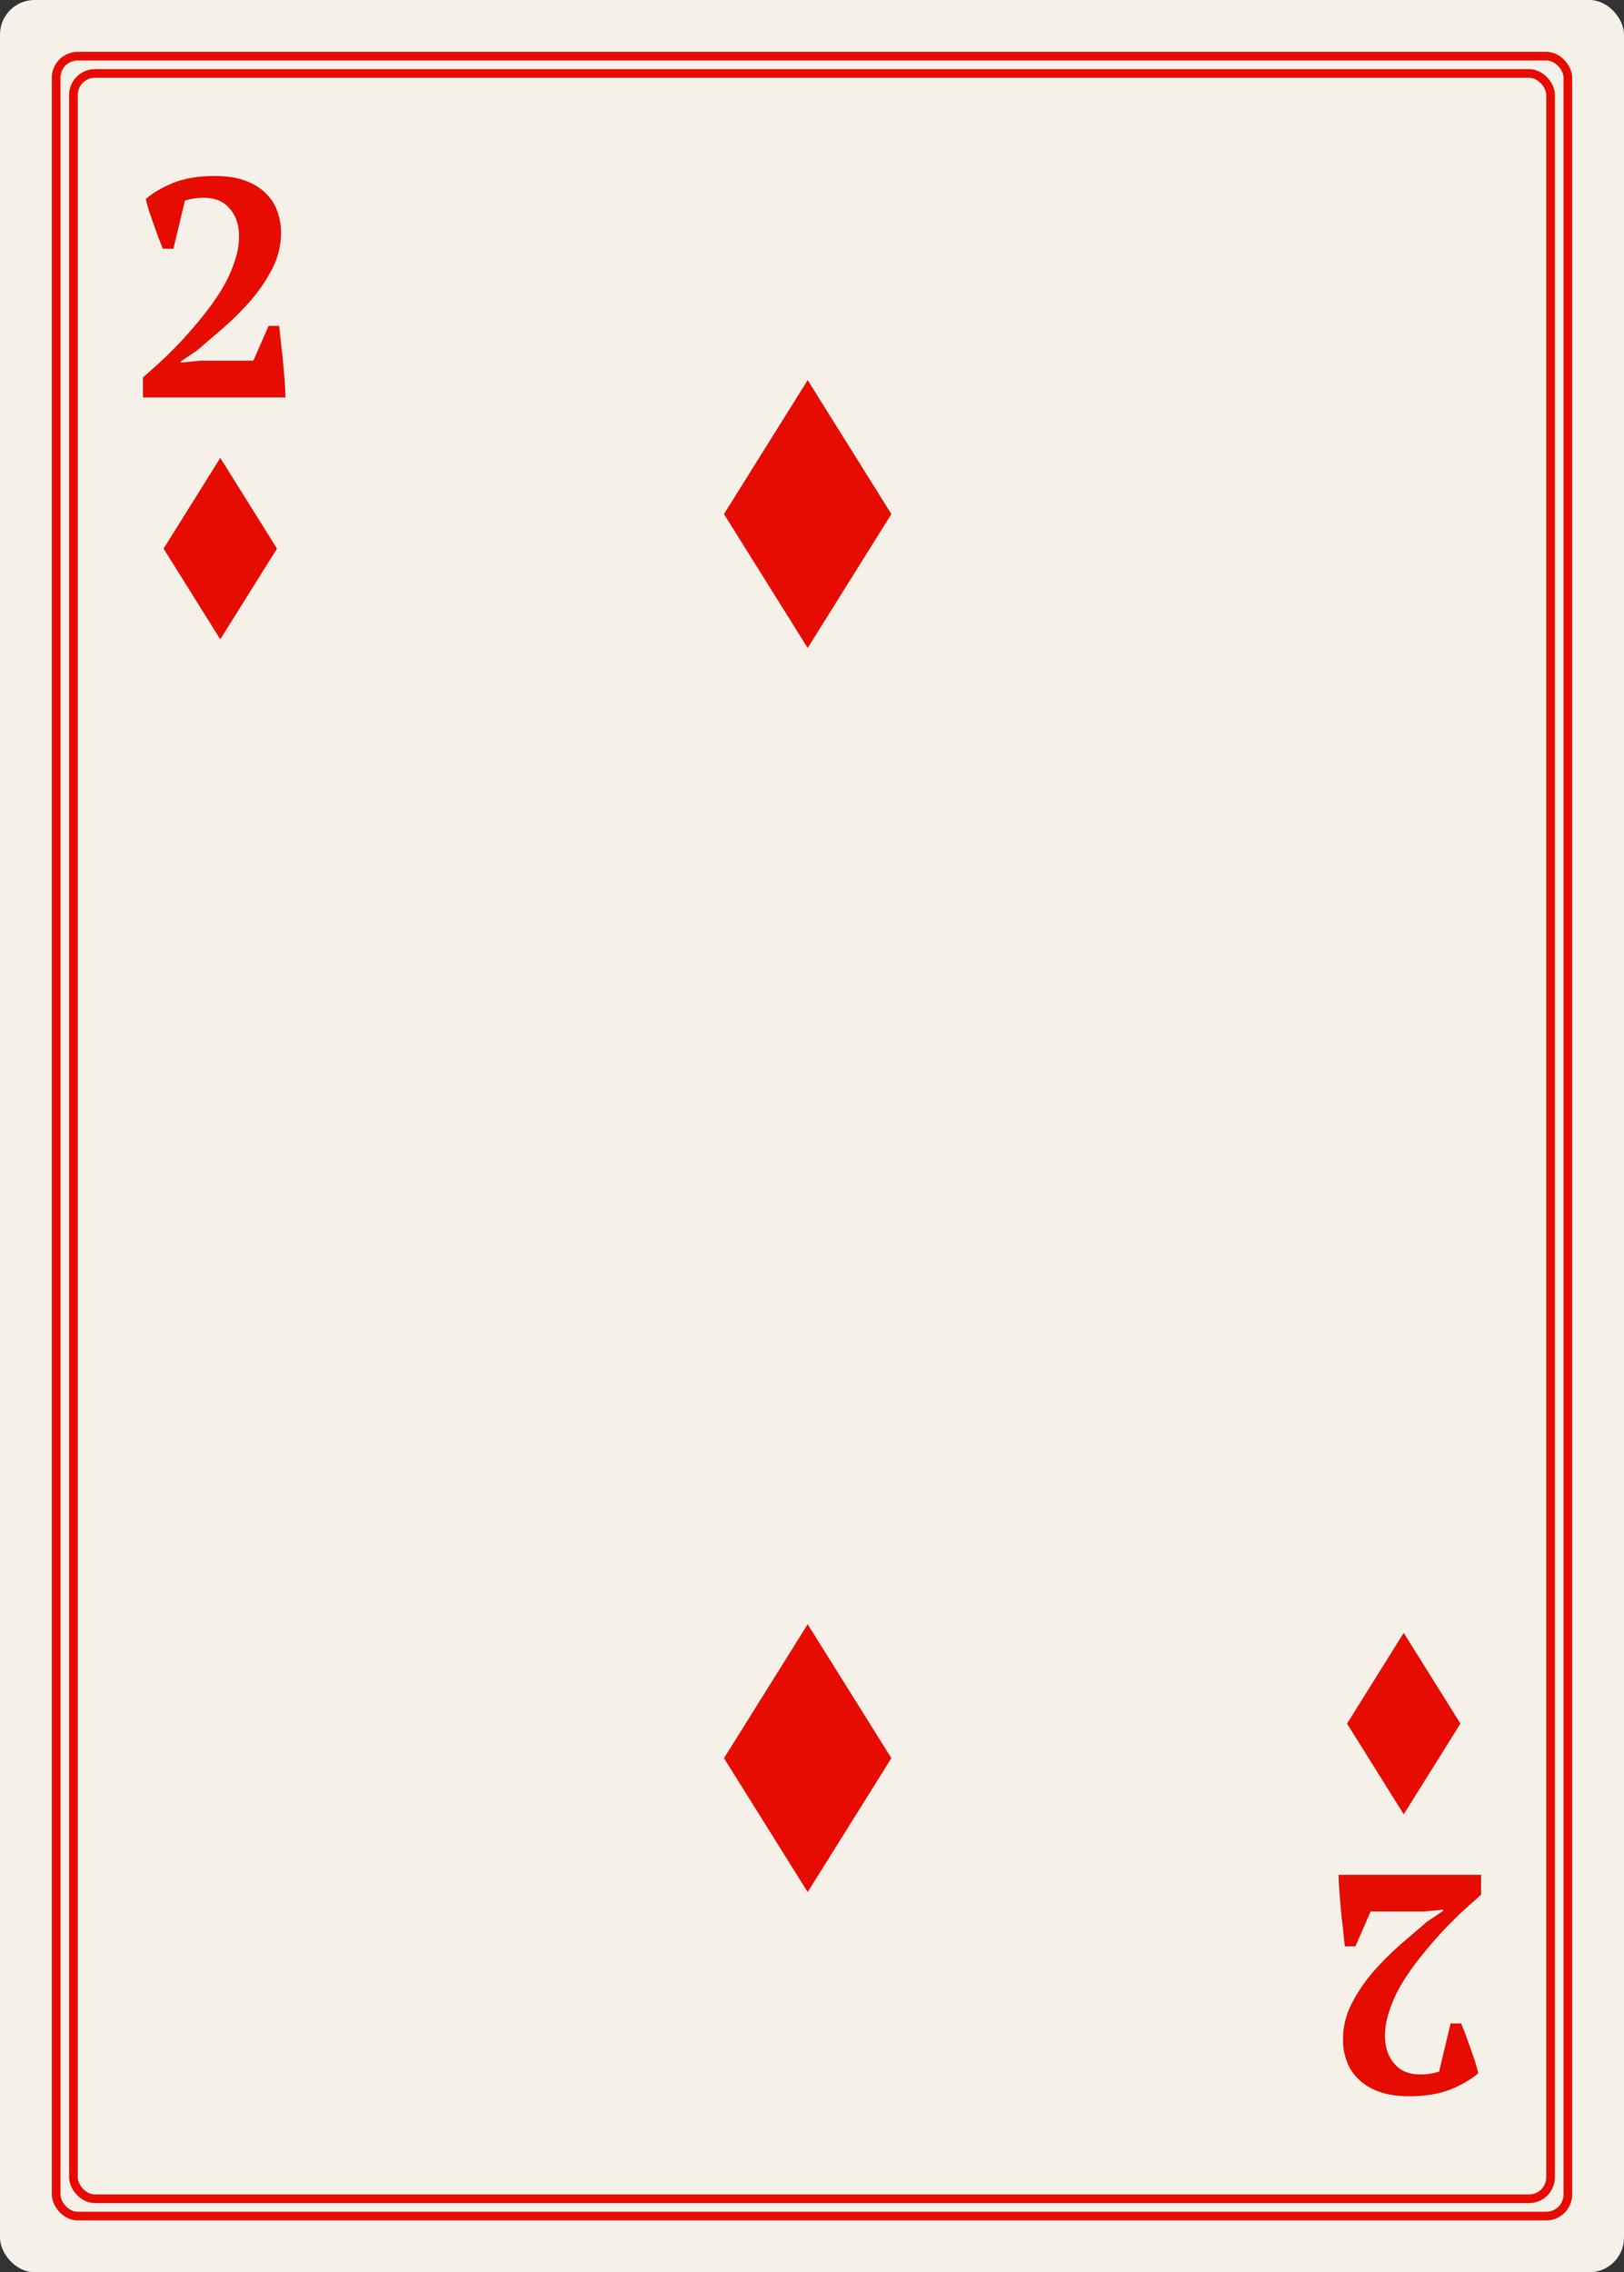 <svg width="188" height="263" viewBox="0 0 188 263" fill="none" xmlns="http://www.w3.org/2000/svg">
<rect x="0" y="0" width="188" height="263" fill="#333333" stroke="none"/>
<rect width="188" height="263" rx="4" fill="#F5F0E8"/>
<rect x="6.5" y="6.5" width="175" height="250" rx="2.5" fill="#F5F0E8" stroke="#E70C02" stroke-linecap="round"/>
<rect x="8.5" y="8.5" width="171" height="246" rx="2.5" fill="#F5F0E8" stroke="#E70C02" stroke-linecap="round"/>
<path d="M93.5 188L83.812 203.5L93.5 219L103.188 203.5L93.5 188Z" fill="#E70C02"/>
<path d="M93.5 44L83.812 59.5L93.5 75L103.188 59.5L93.5 44Z" fill="#E70C02"/>
<path d="M25.5 53L18.938 63.5L25.5 74L32.062 63.5L25.5 53Z" fill="#E70C02"/>
<path d="M20.076 28.792H18.852C18.708 28.432 18.54 28.012 18.348 27.532C18.18 27.052 18 26.548 17.808 26.02C17.616 25.492 17.436 24.976 17.268 24.472C17.1 23.944 16.968 23.464 16.872 23.032C17.712 22.312 18.78 21.688 20.076 21.16C21.396 20.632 22.992 20.368 24.864 20.368C26.184 20.368 27.324 20.536 28.284 20.872C29.244 21.208 30.036 21.676 30.66 22.276C31.308 22.876 31.776 23.572 32.064 24.364C32.376 25.156 32.532 26.008 32.532 26.92C32.532 28.384 32.196 29.776 31.524 31.096C30.852 32.392 30.024 33.616 29.04 34.768C28.056 35.896 27 36.952 25.872 37.936C24.744 38.896 23.724 39.772 22.812 40.564L20.94 41.824V41.968L23.136 41.752H29.328L31.092 37.72H32.316C32.388 38.296 32.46 38.968 32.532 39.736C32.628 40.504 32.712 41.284 32.784 42.076C32.856 42.844 32.916 43.588 32.964 44.308C33.012 45.004 33.036 45.568 33.036 46H16.548V43.696C17.172 43.144 17.88 42.508 18.672 41.788C19.464 41.044 20.268 40.24 21.084 39.376C21.9 38.488 22.704 37.552 23.496 36.568C24.288 35.584 24.996 34.588 25.62 33.58C26.244 32.548 26.736 31.504 27.096 30.448C27.48 29.392 27.672 28.36 27.672 27.352C27.672 26.032 27.312 24.964 26.592 24.148C25.896 23.308 24.9 22.888 23.604 22.888C23.196 22.888 22.824 22.912 22.488 22.96C22.176 23.008 21.816 23.092 21.408 23.212L20.076 28.792Z" fill="#E70C02"/>
<path d="M162.5 189L155.938 199.5L162.5 210L169.062 199.5L162.5 189Z" fill="#E70C02"/>
<path d="M167.924 234.208H169.148C169.292 234.568 169.46 234.988 169.652 235.468C169.82 235.948 170 236.452 170.192 236.98C170.384 237.508 170.564 238.024 170.732 238.528C170.9 239.056 171.032 239.536 171.128 239.968C170.288 240.688 169.22 241.312 167.924 241.84C166.604 242.368 165.008 242.632 163.136 242.632C161.816 242.632 160.676 242.464 159.716 242.128C158.756 241.792 157.964 241.324 157.34 240.724C156.692 240.124 156.224 239.428 155.936 238.636C155.624 237.844 155.468 236.992 155.468 236.08C155.468 234.616 155.804 233.224 156.476 231.904C157.148 230.608 157.976 229.384 158.96 228.232C159.944 227.104 161 226.048 162.128 225.064C163.256 224.104 164.276 223.228 165.188 222.436L167.06 221.176V221.032L164.864 221.248H158.672L156.908 225.28H155.684C155.612 224.704 155.54 224.032 155.468 223.264C155.372 222.496 155.288 221.716 155.216 220.924C155.144 220.156 155.084 219.412 155.036 218.692C154.988 217.996 154.964 217.432 154.964 217H171.452V219.304C170.828 219.856 170.12 220.492 169.328 221.212C168.536 221.956 167.732 222.76 166.916 223.624C166.1 224.512 165.296 225.448 164.504 226.432C163.712 227.416 163.004 228.412 162.38 229.42C161.756 230.452 161.264 231.496 160.904 232.552C160.52 233.608 160.328 234.64 160.328 235.648C160.328 236.968 160.688 238.036 161.408 238.852C162.104 239.692 163.1 240.112 164.396 240.112C164.804 240.112 165.176 240.088 165.512 240.04C165.824 239.992 166.184 239.908 166.592 239.788L167.924 234.208Z" fill="#E70C02"/>
</svg>
